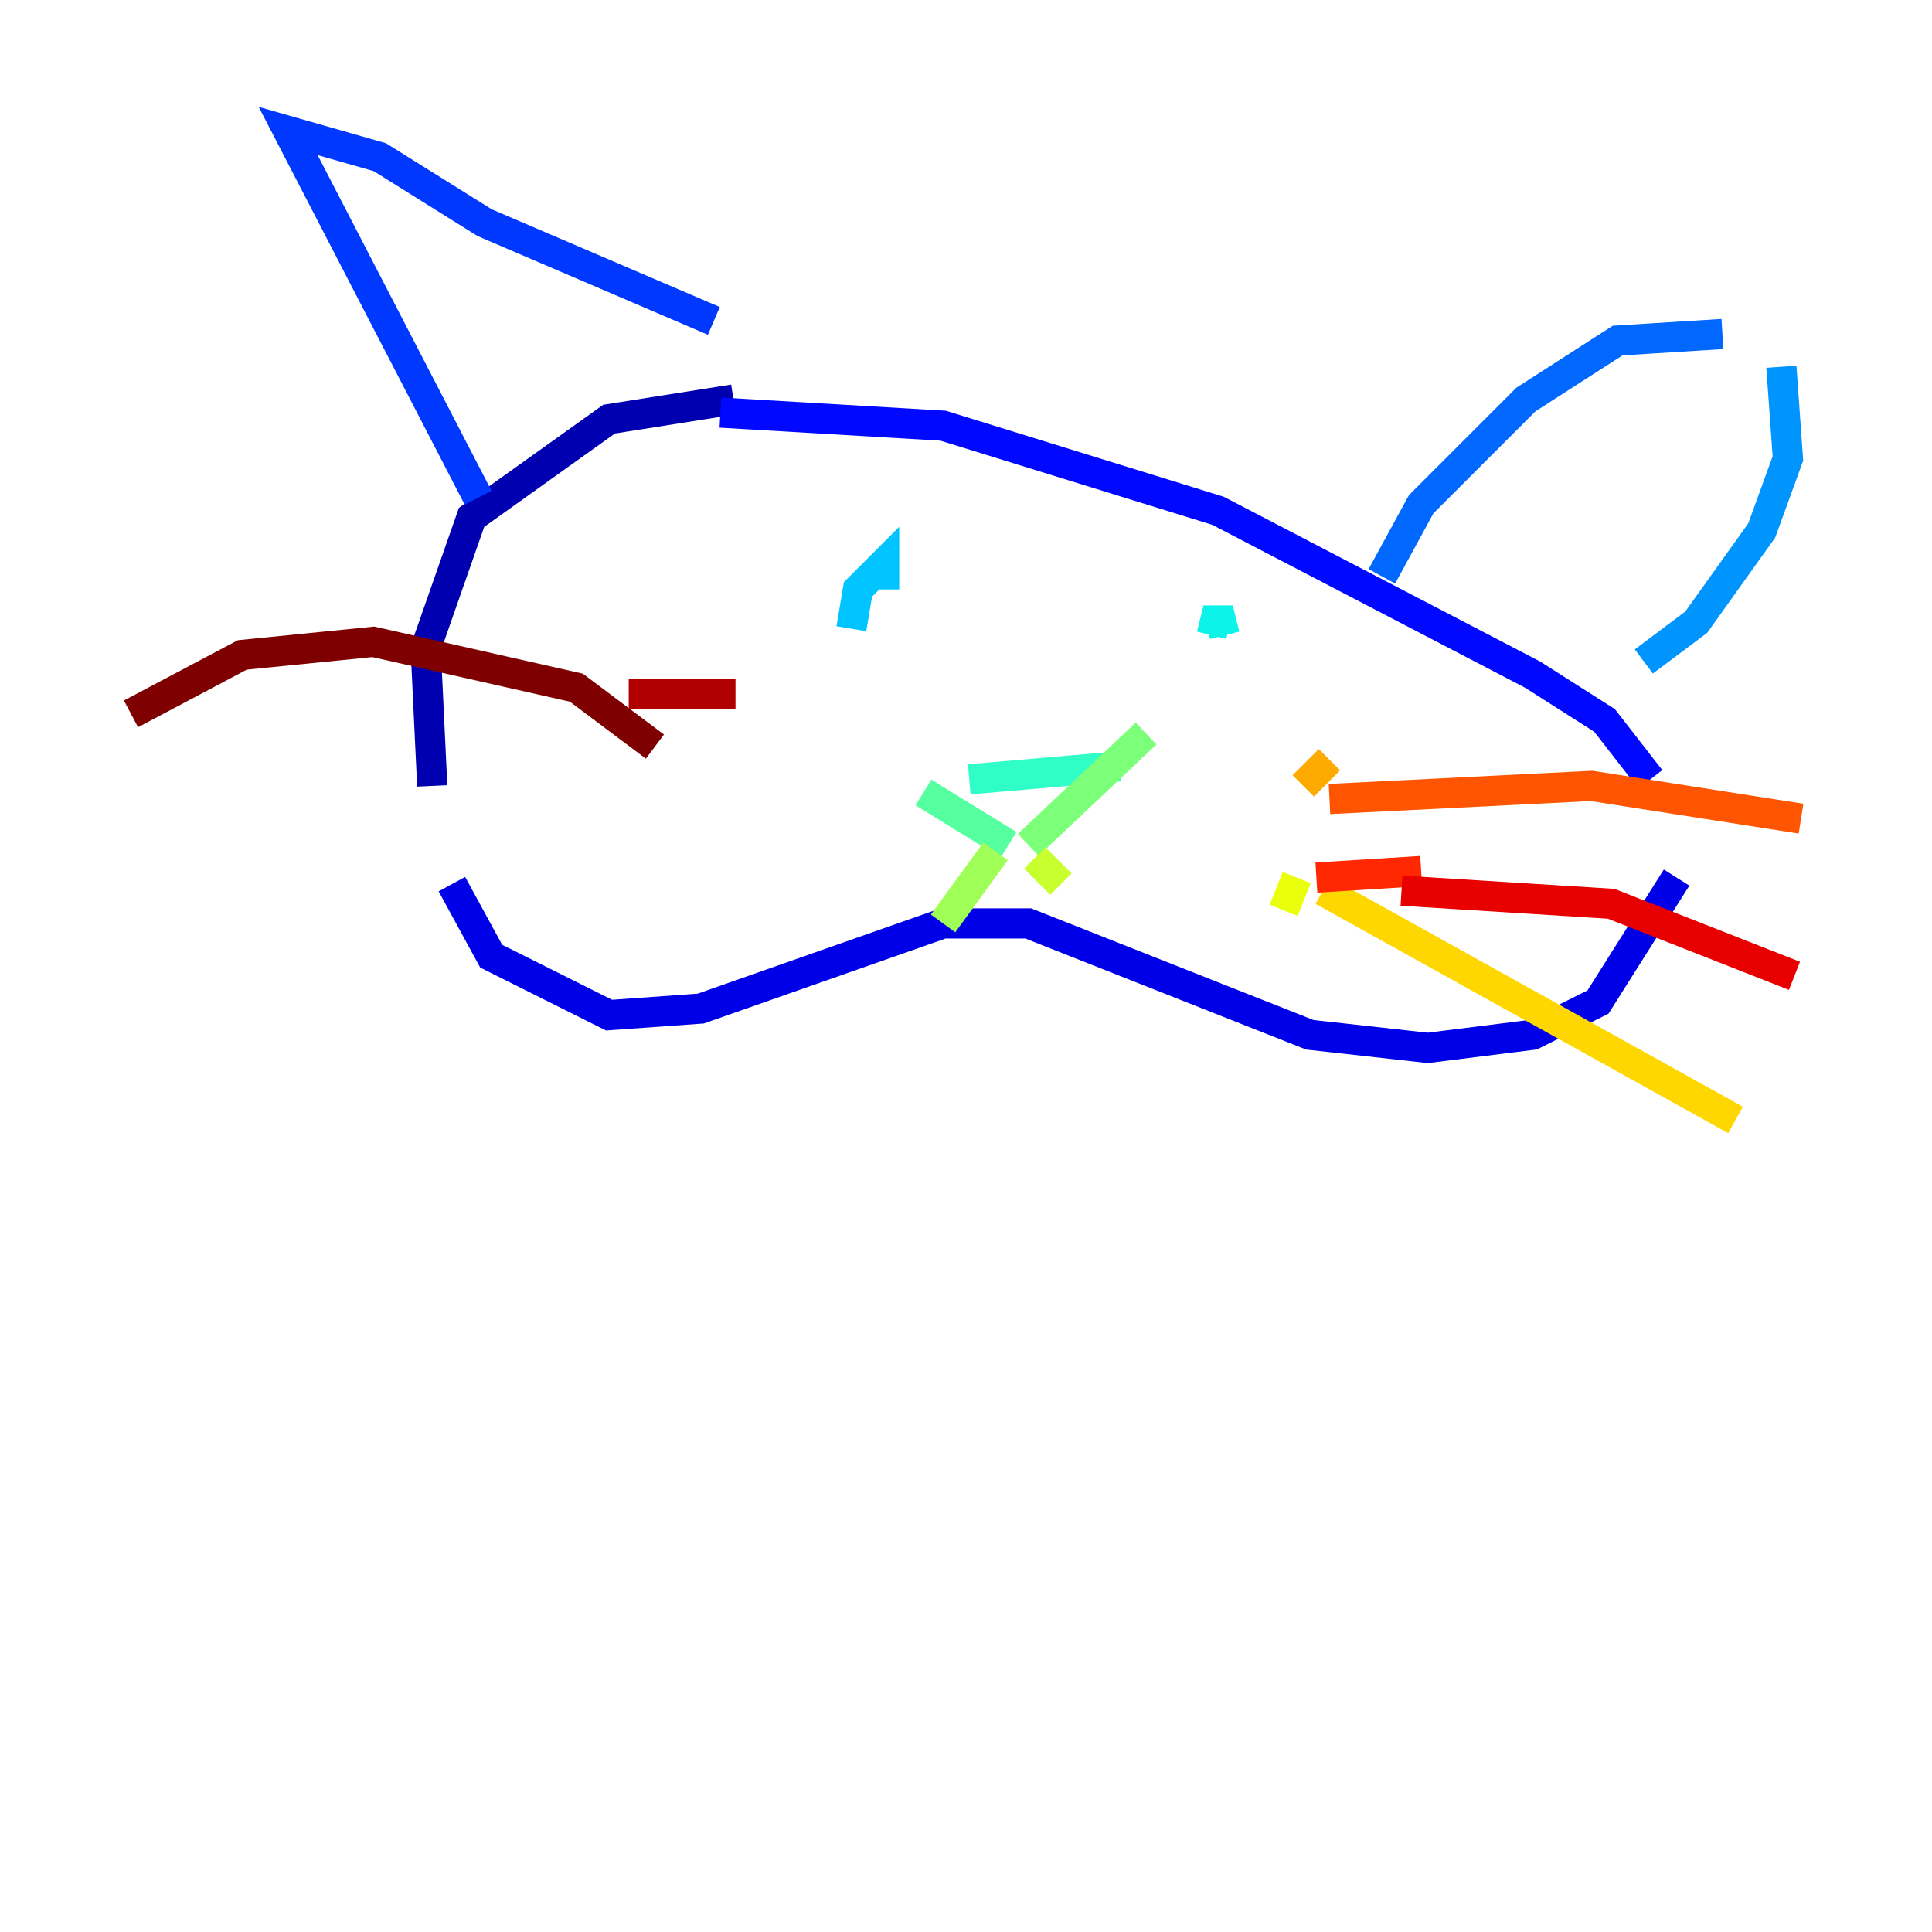 <?xml version="1.0" encoding="utf-8" ?>
<svg baseProfile="tiny" height="128" version="1.2" viewBox="0,0,128,128" width="128" xmlns="http://www.w3.org/2000/svg" xmlns:ev="http://www.w3.org/2001/xml-events" xmlns:xlink="http://www.w3.org/1999/xlink"><defs /><polyline fill="none" points="51.2,26.902 51.2,26.902" stroke="#00007f" stroke-width="2" /><polyline fill="none" points="48.597,26.468 40.352,27.77 31.241,34.278 28.203,42.956 28.637,52.068" stroke="#0000b1" stroke-width="2" /><polyline fill="none" points="29.939,58.576 32.542,63.349 40.352,67.254 46.427,66.82 62.481,61.18 68.122,61.18 86.78,68.556 94.59,69.424 101.532,68.556 105.871,66.386 111.078,58.142" stroke="#0000e8" stroke-width="2" /><polyline fill="none" points="47.729,27.336 62.481,28.203 80.705,33.844 101.532,44.691 106.305,47.729 109.342,51.634" stroke="#0008ff" stroke-width="2" /><polyline fill="none" points="31.675,32.976 19.091,8.678 25.166,10.414 32.108,14.752 47.295,21.261" stroke="#0038ff" stroke-width="2" /><polyline fill="none" points="91.552,38.183 94.156,33.41 101.098,26.468 107.173,22.563 114.115,22.129" stroke="#0068ff" stroke-width="2" /><polyline fill="none" points="118.02,24.298 118.454,30.373 116.719,35.146 112.38,41.22 108.909,43.824" stroke="#0094ff" stroke-width="2" /><polyline fill="none" points="56.407,41.654 56.841,39.051 58.576,37.315 58.576,39.051" stroke="#00c4ff" stroke-width="2" /><polyline fill="none" points="80.271,42.088 80.705,40.352 81.139,42.088" stroke="#0cf4ea" stroke-width="2" /><polyline fill="none" points="64.217,51.634 74.197,50.766" stroke="#2fffc7" stroke-width="2" /><polyline fill="none" points="61.18,52.502 66.82,55.973" stroke="#56ffa0" stroke-width="2" /><polyline fill="none" points="68.122,55.973 75.932,48.597" stroke="#7cff79" stroke-width="2" /><polyline fill="none" points="65.953,56.407 62.481,61.18" stroke="#a0ff56" stroke-width="2" /><polyline fill="none" points="68.556,56.841 70.291,58.576" stroke="#c7ff2f" stroke-width="2" /><polyline fill="none" points="85.912,58.142 85.044,60.312" stroke="#eaff0c" stroke-width="2" /><polyline fill="none" points="87.647,59.01 114.983,74.197" stroke="#ffd700" stroke-width="2" /><polyline fill="none" points="86.346,52.068 88.081,50.332" stroke="#ffaa00" stroke-width="2" /><polyline fill="none" points="88.949,51.634 88.949,51.634" stroke="#ff8100" stroke-width="2" /><polyline fill="none" points="88.081,52.936 105.437,52.068 119.322,54.237" stroke="#ff5500" stroke-width="2" /><polyline fill="none" points="87.214,58.142 94.156,57.709" stroke="#ff2800" stroke-width="2" /><polyline fill="none" points="92.854,59.01 106.739,59.878 118.888,64.651" stroke="#e80000" stroke-width="2" /><polyline fill="none" points="47.729,46.861 47.729,45.993 41.654,45.993" stroke="#b10000" stroke-width="2" /><polyline fill="none" points="43.39,49.464 38.183,45.559 24.732,42.522 16.054,43.39 8.678,47.295" stroke="#7f0000" stroke-width="2" /></svg>